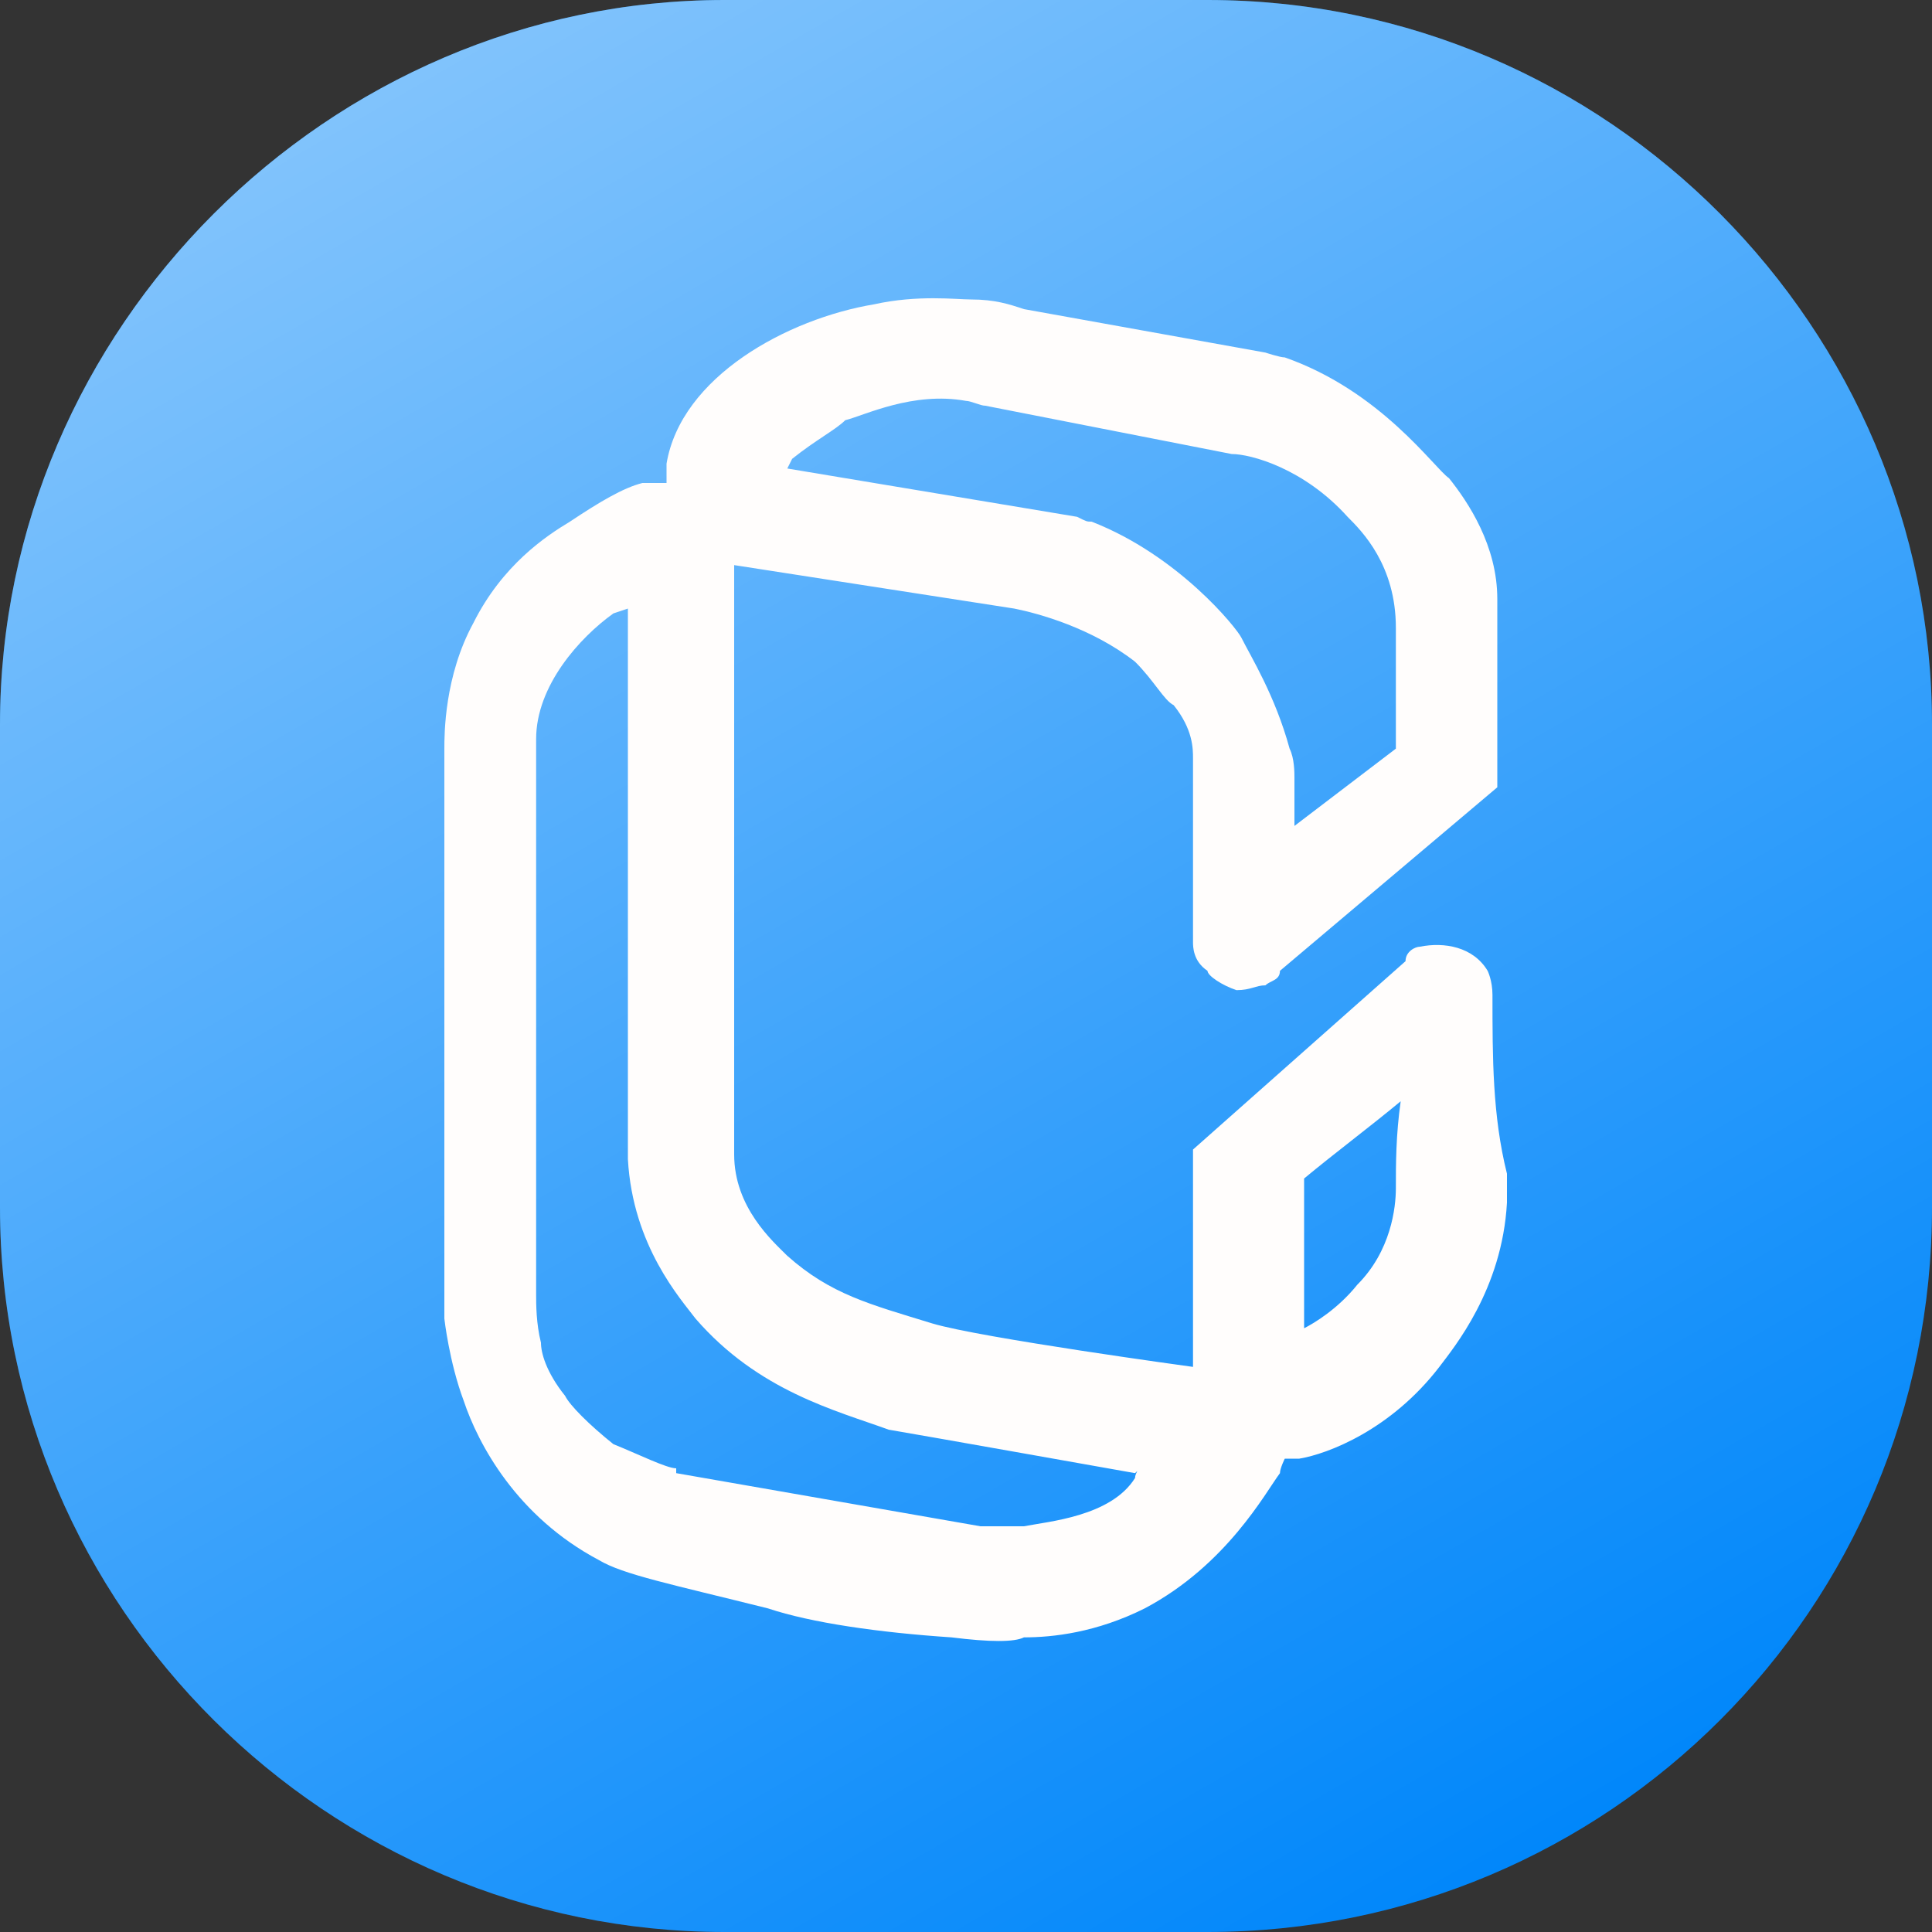 <?xml version="1.0" encoding="utf-8"?>
<!-- Generator: Adobe Illustrator 24.0.1, SVG Export Plug-In . SVG Version: 6.00 Build 0)  -->
<svg version="1.1" id="Layer_1" xmlns="http://www.w3.org/2000/svg" xmlns:xlink="http://www.w3.org/1999/xlink" x="0px" y="0px"
	 width="40px" height="40px" viewBox="0 0 40 40" style="enable-background:new 0 0 40 40;" xml:space="preserve">
<rect x="0" y="0" width="40" height="40" fill="#333333" stroke="none"/>
<style type="text/css">
	.st0{fill:#0187FA;}
	.st1{fill:url(#SVGID_1_);}
	.st2{fill:#FFFDFC;}
</style>
<path class="st0" d="M25,40H15C6.8,40,0,33.3,0,25V15C0,6.8,6.8,0,15,0h10c8.3,0,15,6.8,15,15v10C40,33.3,33.3,40,25,40z"/>
<linearGradient id="SVGID_1_" gradientUnits="userSpaceOnUse" x1="9.091" y1="267.105" x2="30.909" y2="304.895" gradientTransform="matrix(1 0 0 1 0 -266)">
	<stop  offset="0" style="stop-color:#FFFFFF;stop-opacity:0.5"/>
	<stop  offset="1" style="stop-color:#FFFFFF;stop-opacity:0"/>
</linearGradient>
<path class="st1" d="M25,40H15C6.8,40,0,33.3,0,25V15C0,6.8,6.8,0,15,0h10c8.3,0,15,6.8,15,15v10C40,33.3,33.3,40,25,40z"/>
<path class="st2" d="M30.9,20.6c0-0.3-0.1-0.5-0.1-0.5c-0.3-0.5-0.9-0.6-1.4-0.5c-0.1,0-0.3,0.1-0.3,0.3l-4.4,3.9v4.5
	c0,0-4.4-0.6-5.4-0.9c-1.3-0.4-2.1-0.6-3-1.4c-0.3-0.3-1.1-1-1.1-2.1c0-0.1,0-0.1,0-0.3v-0.3V11.7l5.8,0.9c0.5,0.1,1.6,0.4,2.5,1.1
	c0.4,0.4,0.6,0.8,0.8,0.9c0.4,0.5,0.4,0.9,0.4,1.1V16v3.5c0,0.1,0,0.4,0.3,0.6c0,0.1,0.3,0.3,0.6,0.4c0.3,0,0.4-0.1,0.6-0.1
	c0.1-0.1,0.3-0.1,0.3-0.3l4.5-3.8v-3.6c0-0.1,0-0.1,0-0.3c0-1.1-0.6-2-1-2.5c-0.3-0.2-1.4-1.8-3.4-2.5c-0.1,0-0.4-0.1-0.4-0.1
	l-5-0.9c-0.3-0.1-0.6-0.2-1.1-0.2c-0.3,0-1.1-0.1-2,0.1c-1.8,0.3-4,1.5-4.3,3.3c0,0.1,0,0.3,0,0.4h-0.5c-0.4,0.1-0.9,0.4-1.5,0.8
	c-0.5,0.3-1.4,0.9-2,2.1c-0.6,1.1-0.6,2.3-0.6,2.6v0.4v10.8c0,0.1,0,0.4,0,0.6c0,0,0.1,0.9,0.4,1.7c0.3,0.9,1.1,2.4,2.8,3.3
	c0.5,0.3,1.5,0.5,3.5,1c0.9,0.3,2.3,0.5,3.8,0.6c0.8,0.1,1.3,0.1,1.5,0c0.6,0,1.5-0.1,2.5-0.6c1.7-0.9,2.5-2.4,2.8-2.8
	c0-0.1,0.1-0.3,0.1-0.3h0.3c0.6-0.1,1.9-0.6,2.9-1.9c0.3-0.4,1.3-1.6,1.4-3.4c0-0.3,0-0.4,0-0.6C30.9,23.1,30.9,21.9,30.9,20.6
	L30.9,20.6z M16.4,9.5c0.5-0.4,0.9-0.6,1.1-0.8c0.4-0.1,1.4-0.6,2.5-0.4c0.1,0,0.3,0.1,0.4,0.1l5.1,1c0.4,0,1.5,0.3,2.4,1.3
	c0.3,0.3,1,1,1,2.3c0,0.1,0,0.4,0,0.5v2l-2.1,1.6v-1c0-0.1,0-0.4-0.1-0.6c-0.3-1.1-0.8-1.9-1-2.3c-0.1-0.2-1.3-1.7-3.1-2.4
	c-0.1,0-0.1,0-0.3-0.1l-6-1L16.4,9.5z M23.5,30.6c-0.5,0.8-1.8,0.9-2.3,1c-0.3,0-0.5,0-0.9,0l-6.3-1.1L14,30.4
	c-0.2,0-0.8-0.3-1.3-0.5c-0.5-0.4-0.9-0.8-1-1c-0.4-0.5-0.5-0.9-0.5-1.1c-0.1-0.4-0.1-0.8-0.1-1V15.4v-0.1c0-1.1,0.9-2.1,1.6-2.6
	l0.3-0.1c0,3.6,0,7.4,0,11c0,0.1,0,0.3,0,0.4c0.1,1.8,1.1,2.9,1.4,3.3c1.3,1.5,2.9,1.9,4,2.3c0.6,0.1,5.1,0.9,5.1,0.9
	C23.6,30.4,23.5,30.5,23.5,30.6L23.5,30.6z M28.9,24.6c0,0.4-0.1,1.3-0.8,2c-0.4,0.5-0.9,0.8-1.1,0.9v-3.1c0.6-0.5,1.4-1.1,2-1.6
	C28.9,23.5,28.9,24.1,28.9,24.6L28.9,24.6z"/>
</svg>
